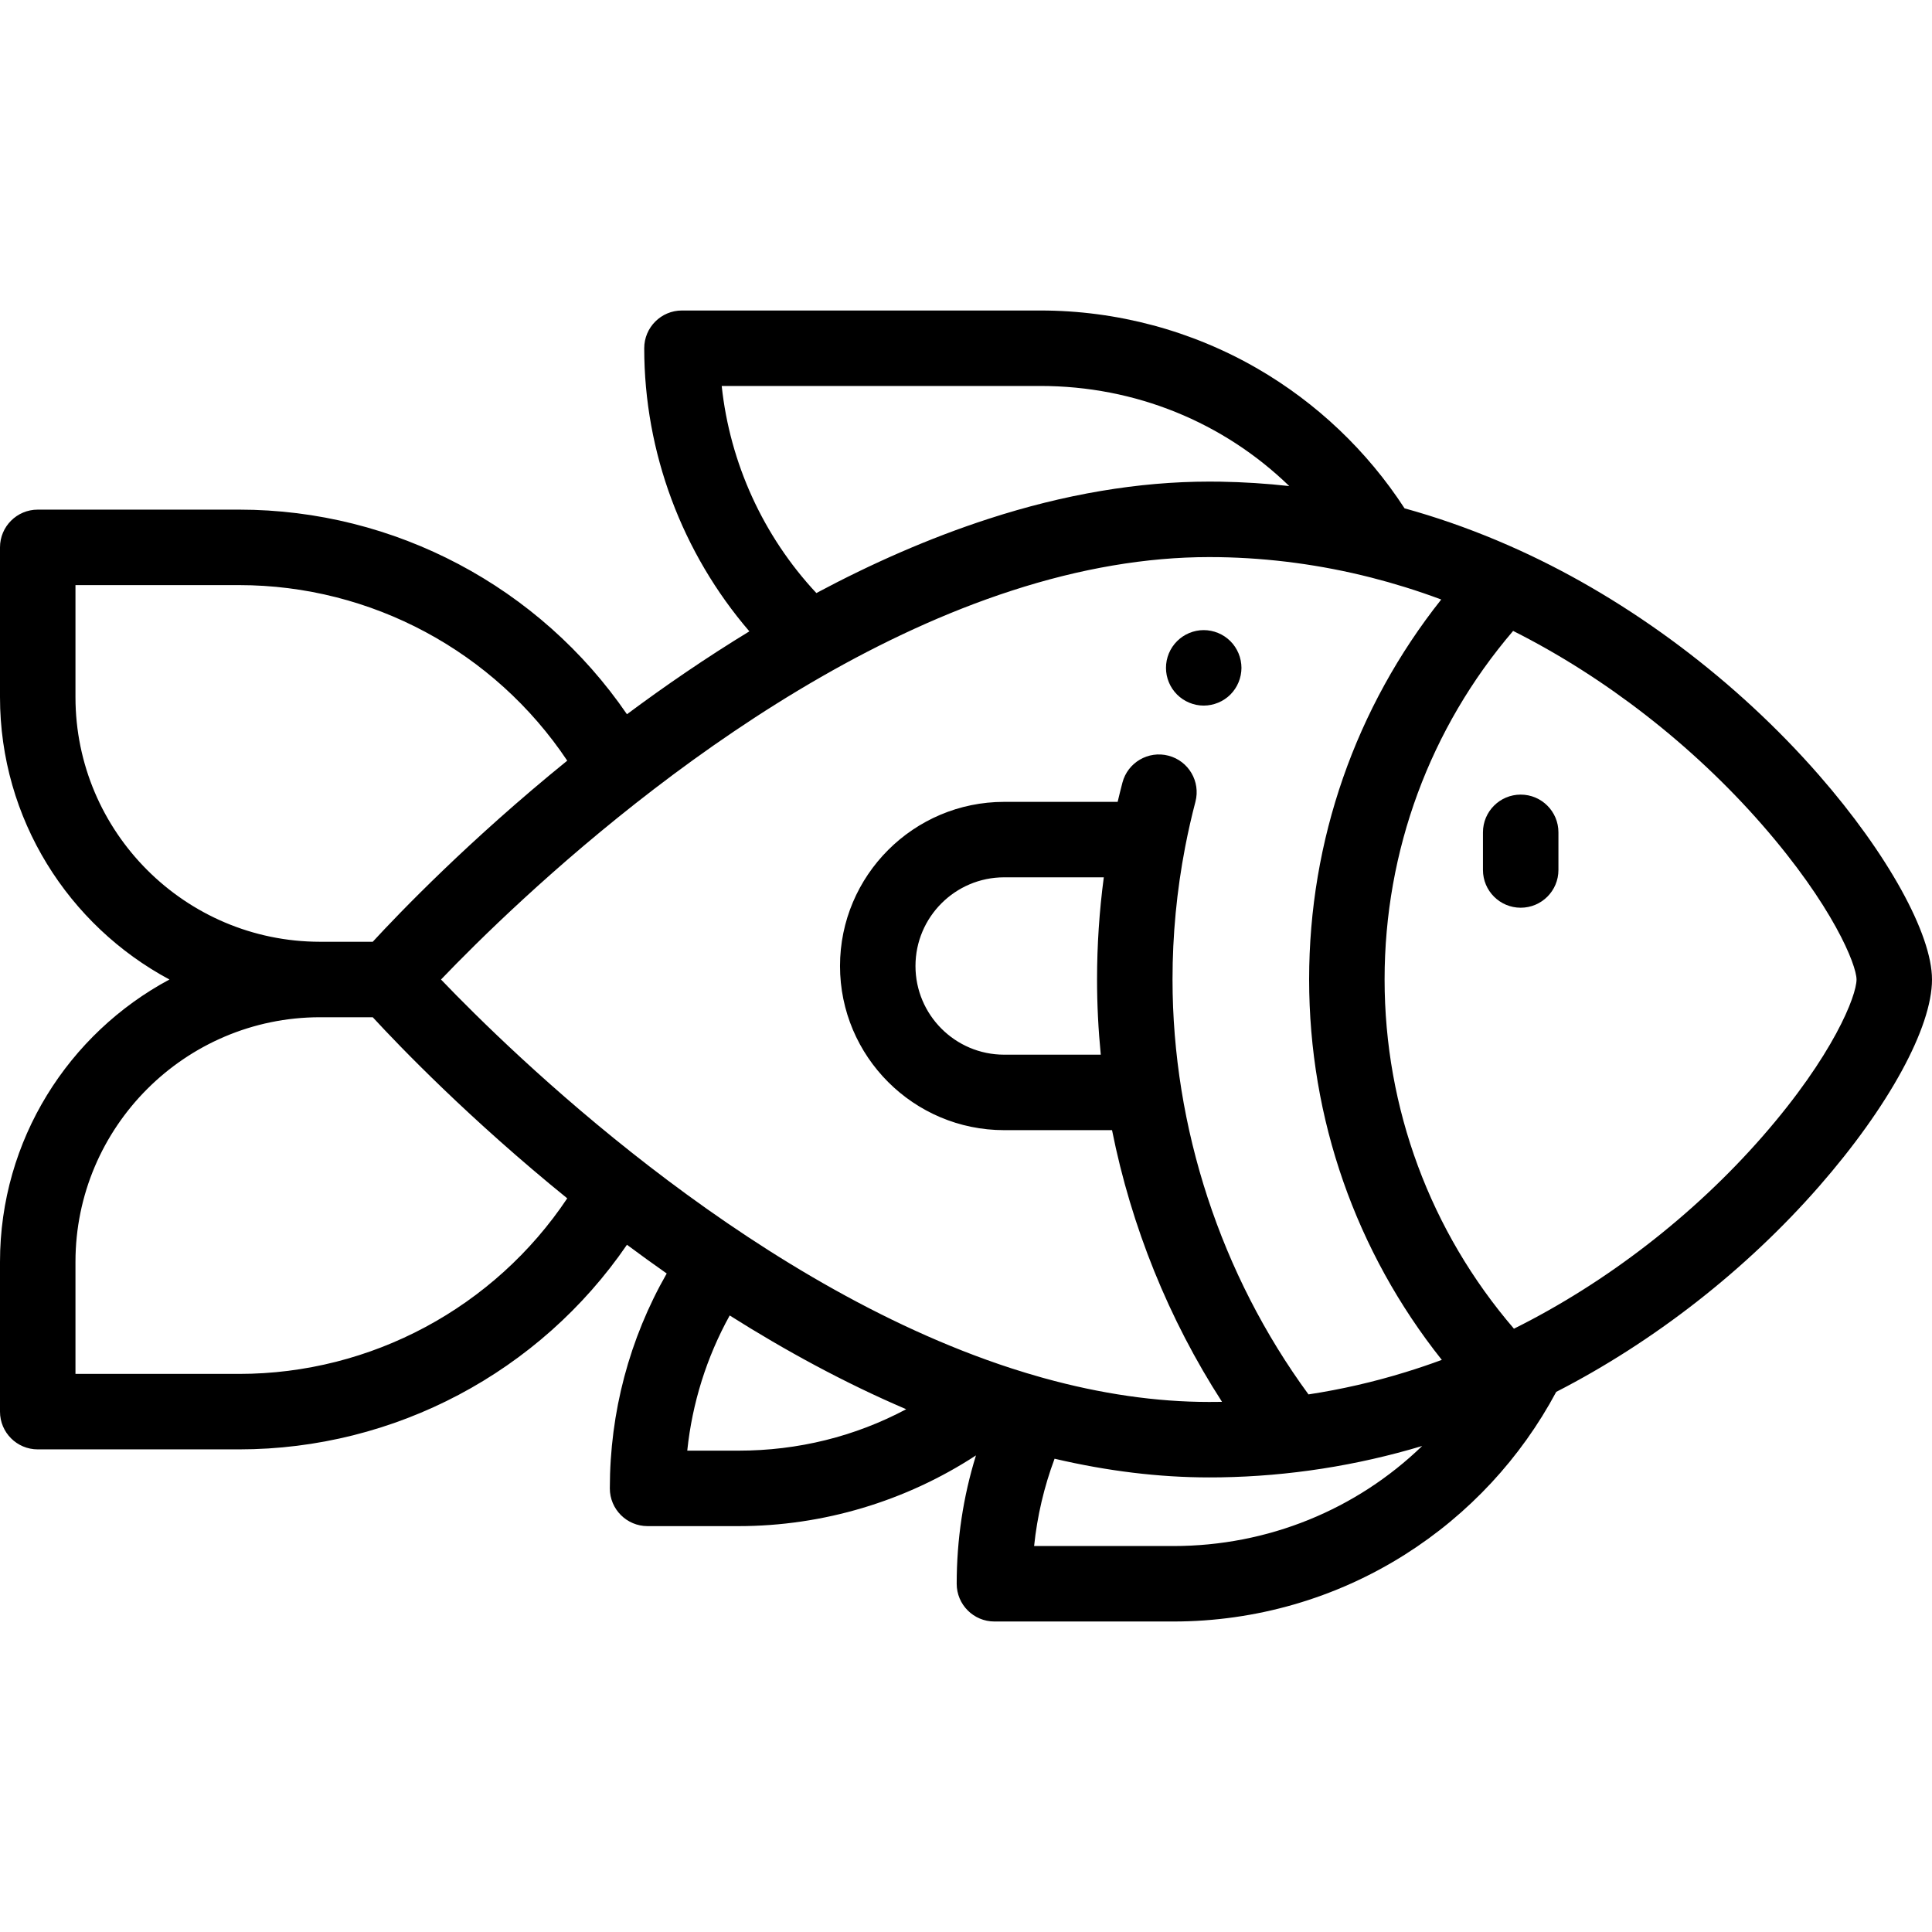 <?xml version="1.0" encoding="iso-8859-1"?>
<!-- Generator: Adobe Illustrator 19.0.0, SVG Export Plug-In . SVG Version: 6.00 Build 0)  -->
<svg version="1.1" id="Capa_1" xmlns="http://www.w3.org/2000/svg" xmlns:xlink="http://www.w3.org/1999/xlink" x="0px" y="0px"
	 viewBox="0 0 512 512" style="enable-background:new 0 0 512 512;" xml:space="preserve">
<g>
	<g>
		<path d="M482.026,205.389c-21.864-25.032-50.006-46.165-79.249-59.51c-0.018-0.008-0.035-0.017-0.053-0.025
			c-7.986-3.647-16.189-6.791-24.383-9.342c-2.034-0.633-4.074-1.232-6.121-1.798c-9.871-15.188-23.267-27.933-38.956-37.017
			c-17.414-10.082-37.31-15.411-57.538-15.411h-95c-5.523,0-10,4.477-10,10c0,27.586,10.026,54.275,27.864,75.028
			c-11.516,7.02-22.388,14.485-32.442,21.969c-23.086-33.71-61.493-54.224-102.786-54.224H10c-5.523,0-10,4.477-10,10v39.68
			c0,32.353,18.203,60.535,44.906,74.841C18.203,273.885,0,302.067,0,334.42v39.68c0,5.523,4.477,10,10,10h53.364
			c41.294,0,79.701-20.514,102.787-54.225c3.419,2.546,6.933,5.089,10.535,7.614c-9.89,17.297-15.075,36.791-15.075,56.948
			c0,5.523,4.477,10,10,10h24.119c22.362,0,44.307-6.592,62.914-18.741c-3.395,10.945-5.11,22.332-5.11,34.018
			c0,5.523,4.477,10,10,10h47.413c21.812,0,43.042-6.137,61.395-17.747c16.888-10.684,30.684-25.539,40.072-43.102
			c25.868-13.265,50.314-32.333,69.669-54.467C500.537,293.295,512,272.29,512,259.58C512,247.507,500.235,226.236,482.026,205.389z
			 M191.259,102.285h84.468c25.144,0,48.495,9.621,65.941,26.529c-6.063-0.676-12.148-1.065-18.236-1.163
			c-0.019,0-0.086-0.001-0.105-0.001c-0.959-0.01-1.948-0.02-2.916-0.02c-18.634,0-38.31,3.324-58.475,9.878
			c-15.797,5.123-31.094,11.918-45.592,19.656C202.263,142.083,193.442,122.744,191.259,102.285z M20,184.739v-29.68h43.364
			c35.068,0,67.658,17.63,86.961,46.526c-25.94,21.027-44.461,40.311-51.543,47.994H84.841c-0.025,0-0.051,0-0.076,0
			C49.046,249.538,20,220.467,20,184.739z M63.364,364.1H20v-29.68c0-35.728,29.046-64.8,64.765-64.841c0.025,0,0.051,0,0.076,0
			h13.941c7.081,7.682,25.603,26.965,51.544,47.993C131.023,346.47,98.432,364.1,63.364,364.1z M195.729,384.437H182.13
			c1.317-12.614,5.127-24.747,11.247-35.825c14.6,9.221,30.315,17.809,46.773,24.849
			C226.585,380.681,211.504,384.437,195.729,384.437z M310.947,409.715h-36.898c0.824-7.942,2.638-15.679,5.424-23.141
			c14.043,3.293,27.753,4.956,40.938,4.956c1.005,0,2.021-0.01,3.071-0.021c18.055-0.291,36.019-3.088,53.409-8.311
			C359.513,399.999,336.12,409.715,310.947,409.715z M372.509,363.625c-8.457,2.613-17.064,4.585-25.746,5.907
			c-23.248-31.724-36.033-70.717-36.033-109.996c0-11.736,1.119-23.456,3.332-34.984c0.021-0.102,0.041-0.204,0.059-0.306
			c0.765-3.949,1.659-7.876,2.68-11.772c1.401-5.342-1.794-10.809-7.137-12.209c-5.341-1.399-10.808,1.795-12.209,7.137
			c-0.444,1.695-0.867,3.395-1.267,5.099h-30.077c-23.986,0-43.5,19.514-43.5,43.5c0,23.986,19.514,43.5,43.5,43.5H294.7
			c5.094,25.529,14.995,50.084,29.146,71.998c-0.211,0.004-0.422,0.008-0.633,0.012c-0.925,0.01-1.869,0.02-2.803,0.02
			c-13.925,0-28.612-2.123-43.765-6.318c-0.227-0.072-0.456-0.136-0.685-0.191c-2.592-0.727-5.197-1.515-7.815-2.363
			c-0.935-0.303-1.867-0.613-2.799-0.93c-0.227-0.087-0.456-0.165-0.688-0.234c-68.721-23.584-128.885-82.183-147.786-101.914
			c19.218-20.065,81.082-80.299,151.237-103.049c18.171-5.906,35.768-8.9,52.299-8.9c0.899,0,1.817,0.01,2.698,0.019
			c13.505,0.219,27.001,2.032,40.239,5.401c0.027,0.007,0.055,0.014,0.082,0.021c3.003,0.766,5.993,1.612,8.967,2.537
			c3.186,0.989,6.373,2.08,9.547,3.265c-22.669,28.567-35.01,63.806-35.01,100.665c0,36.935,12.395,72.236,35.165,100.844
			C378.914,361.558,375.713,362.64,372.509,363.625z M291.719,279.5h-25.608c-12.958,0-23.5-10.542-23.5-23.5s10.542-23.5,23.5-23.5
			h26.407c-1.19,8.959-1.789,17.993-1.789,27.036C290.729,266.208,291.063,272.872,291.719,279.5z M467.027,301.233
			c-18.245,20.865-41.405,38.739-65.816,50.887c-22.157-25.778-34.28-58.381-34.28-92.58c0-34.097,12.045-66.612,34.063-92.341
			c24.358,12.247,47.57,30.281,65.97,51.347C485.696,239.992,492,255.705,492,259.58C492,263.852,485.896,279.656,467.027,301.233z"
			/>
	</g>
</g>
<g>
	<g>
		<path d="M403,210.579c-5.523,0-10,4.477-10,10v9.976c0,5.523,4.477,10,10,10s10-4.477,10-10v-9.976
			C413,215.056,408.522,210.579,403,210.579z"/>
	</g>
</g>
<g>
	<g>
		<path d="M328.8,175.03c-0.13-0.64-0.32-1.26-0.57-1.87c-0.25-0.6-0.56-1.18-0.92-1.72c-0.36-0.55-0.78-1.06-1.24-1.52
			c-0.46-0.46-0.97-0.88-1.52-1.25c-0.54-0.36-1.12-0.67-1.73-0.92c-0.6-0.25-1.23-0.44-1.87-0.57c-1.29-0.26-2.62-0.26-3.91,0
			c-0.63,0.13-1.26,0.32-1.87,0.57c-0.6,0.25-1.18,0.56-1.72,0.92c-0.55,0.37-1.06,0.79-1.52,1.25c-0.46,0.46-0.88,0.97-1.25,1.52
			c-0.36,0.54-0.67,1.12-0.92,1.72c-0.25,0.61-0.44,1.23-0.57,1.87c-0.13,0.65-0.19,1.3-0.19,1.96c0,0.65,0.06,1.31,0.19,1.95
			s0.32,1.27,0.57,1.87s0.56,1.19,0.92,1.73c0.37,0.54,0.79,1.06,1.25,1.52c1.86,1.86,4.43,2.93,7.07,2.93
			c0.65,0,1.31-0.07,1.95-0.2s1.27-0.32,1.87-0.57c0.61-0.25,1.19-0.56,1.73-0.92c0.55-0.36,1.06-0.78,1.52-1.24
			c0.46-0.46,0.88-0.98,1.24-1.52s0.67-1.13,0.92-1.73c0.25-0.6,0.44-1.23,0.57-1.87c0.13-0.64,0.2-1.3,0.2-1.95
			C329,176.34,328.93,175.68,328.8,175.03z"/>
	</g>
</g>
<g>
</g>
<g>
</g>
<g>
</g>
<g>
</g>
<g>
</g>
<g>
</g>
<g>
</g>
<g>
</g>
<g>
</g>
<g>
</g>
<g>
</g>
<g>
</g>
<g>
</g>
<g>
</g>
<g>
</g>
</svg>
